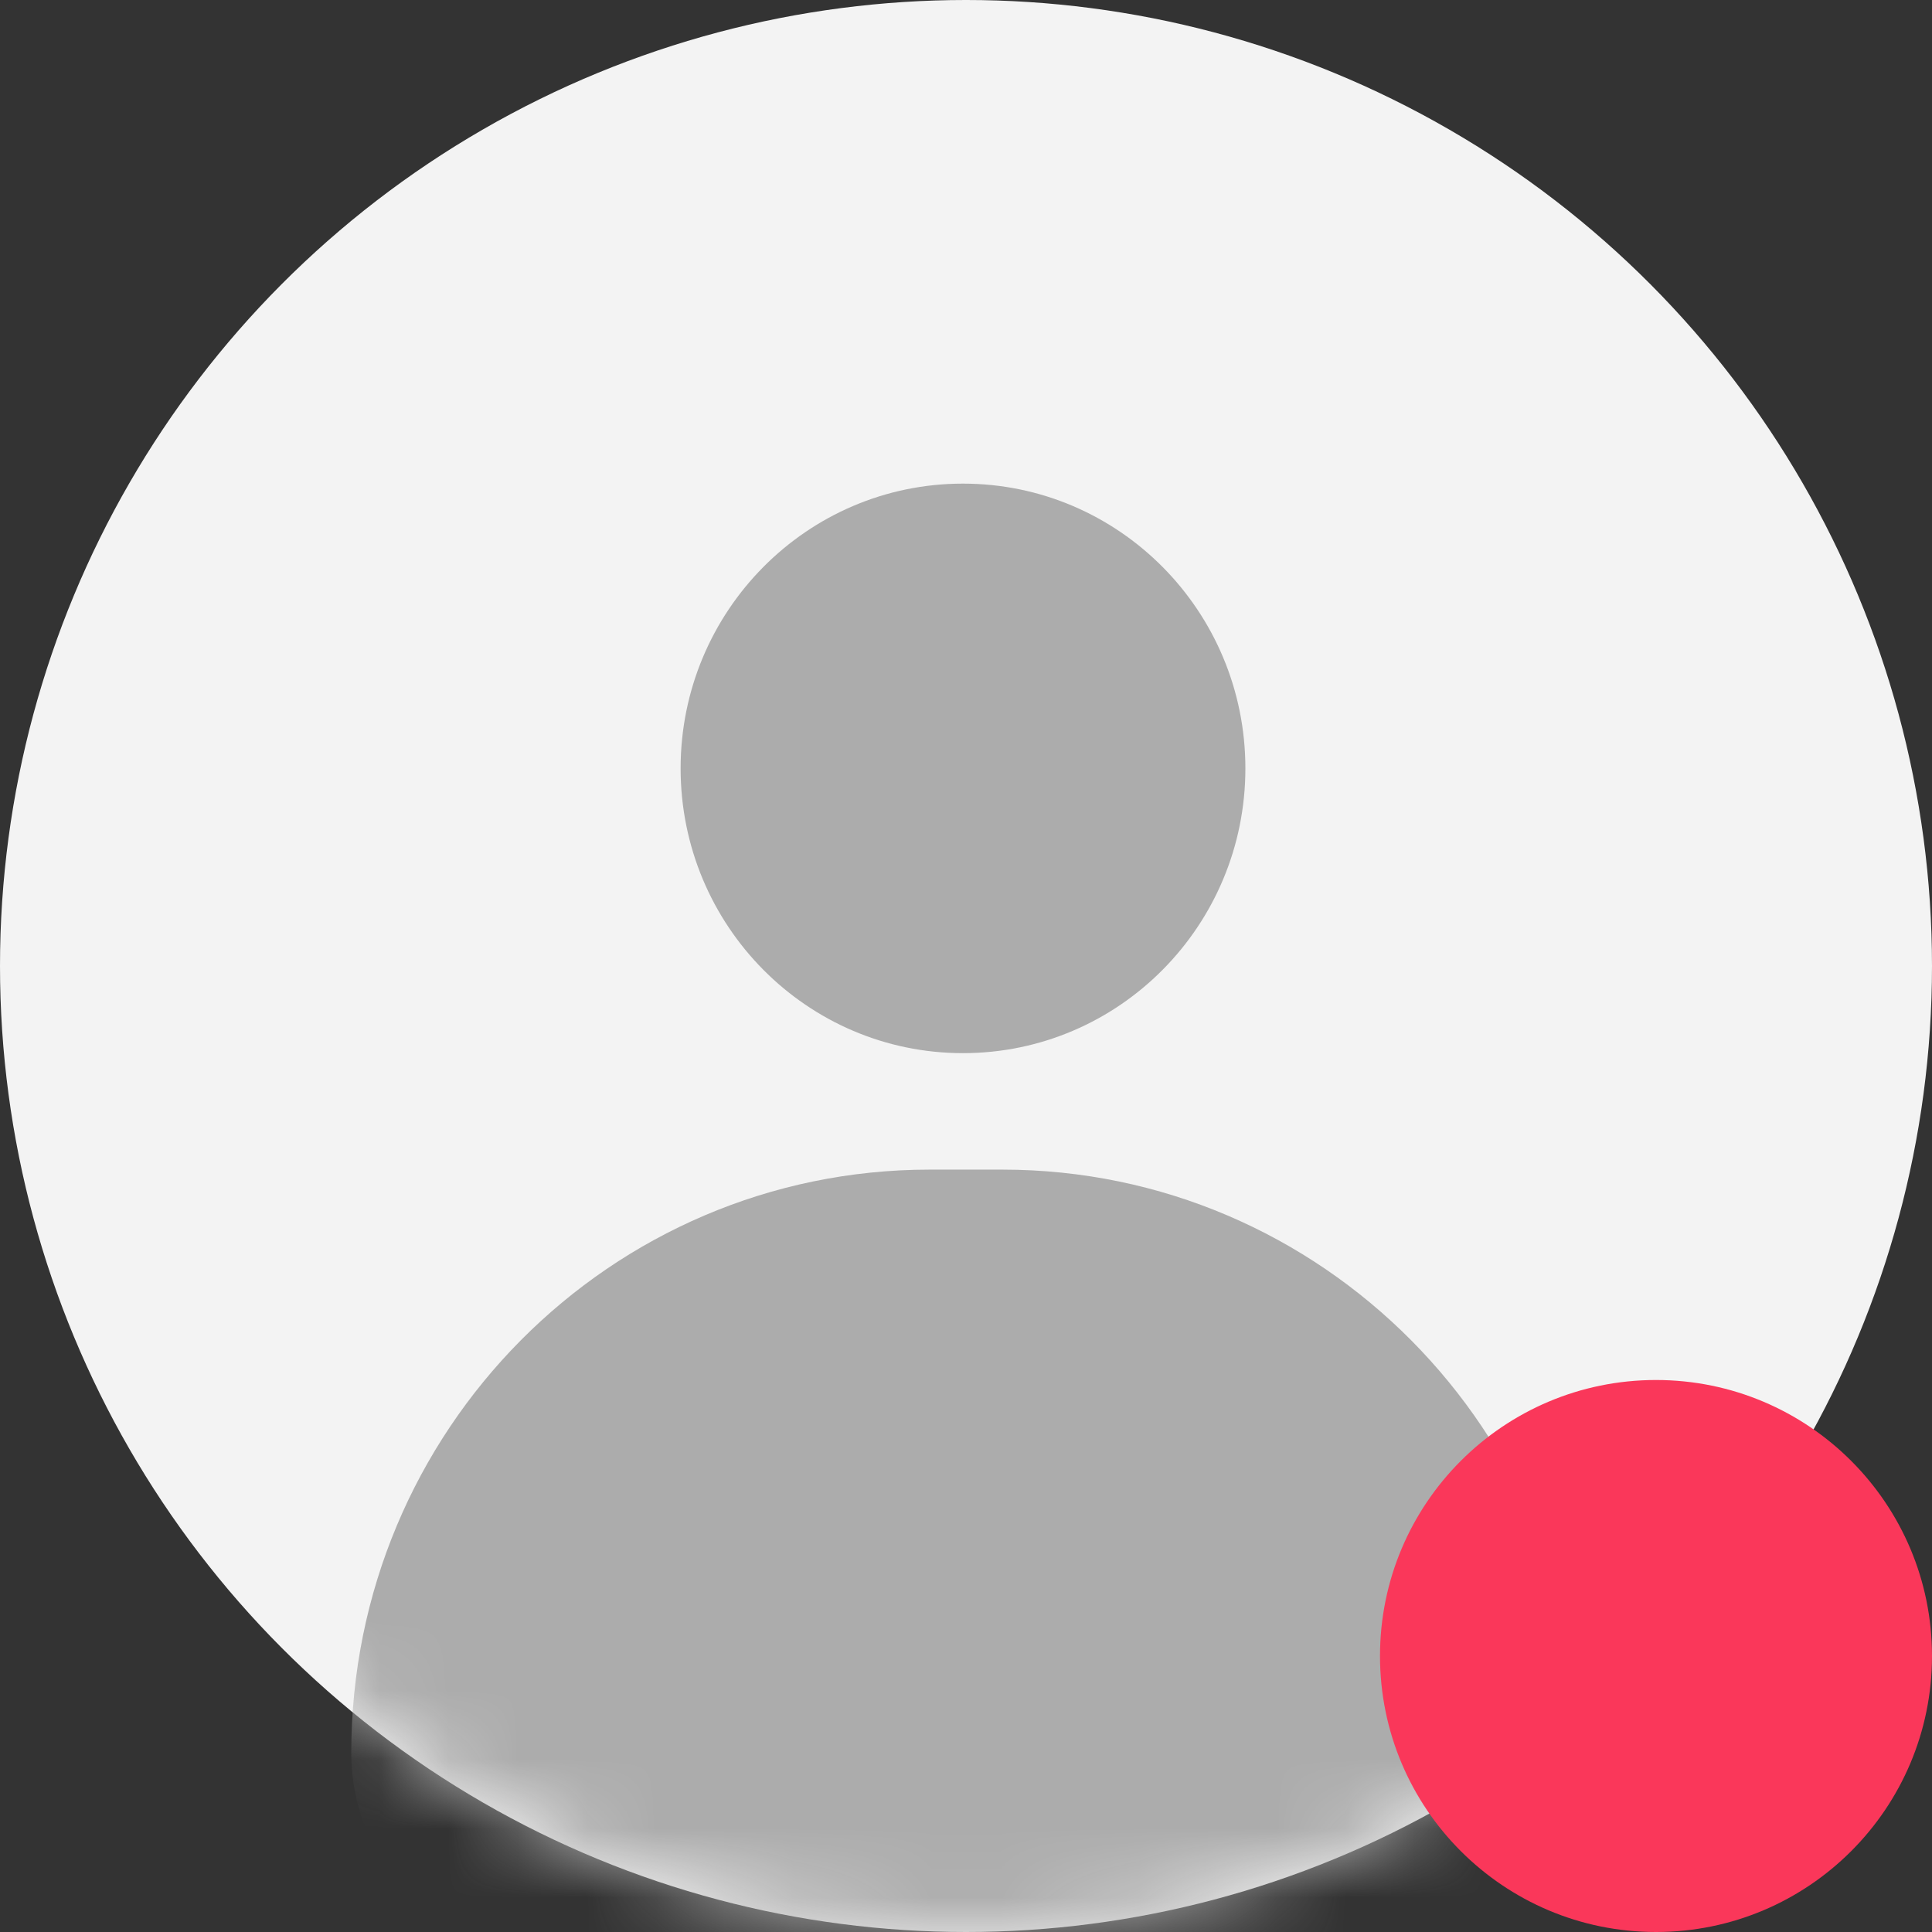 <svg width="28" height="28" viewBox="0 0 28 28" fill="none" xmlns="http://www.w3.org/2000/svg">
<rect x="0" y="0" width="28" height="28" fill="#333333" stroke="none"/>
<circle cx="14" cy="14" r="14" fill="#F3F3F3"/>
<mask id="mask0_138_649" style="mask-type:alpha" maskUnits="userSpaceOnUse" x="0" y="0" width="28" height="28">
<circle cx="14" cy="14" r="14" fill="#D9D9D9"/>
</mask>
<g mask="url(#mask0_138_649)">
<path d="M13.956 15.263C16.217 15.263 18.049 13.416 18.049 11.136C18.049 8.857 16.217 7.009 13.956 7.009C11.696 7.009 9.864 8.857 9.864 11.136C9.864 13.416 11.696 15.263 13.956 15.263Z" fill="#ACACAC"/>
<path d="M14.527 16.951H13.473C8.844 16.951 5.091 20.735 5.091 25.403C5.091 27.013 6.385 28.318 7.982 28.318H20.018C21.615 28.318 22.909 27.013 22.909 25.403C22.909 20.735 19.156 16.951 14.527 16.951Z" fill="#ACACAC"/>
</g>
<circle cx="24" cy="24" r="4" fill="#FA375A"/>
</svg>
